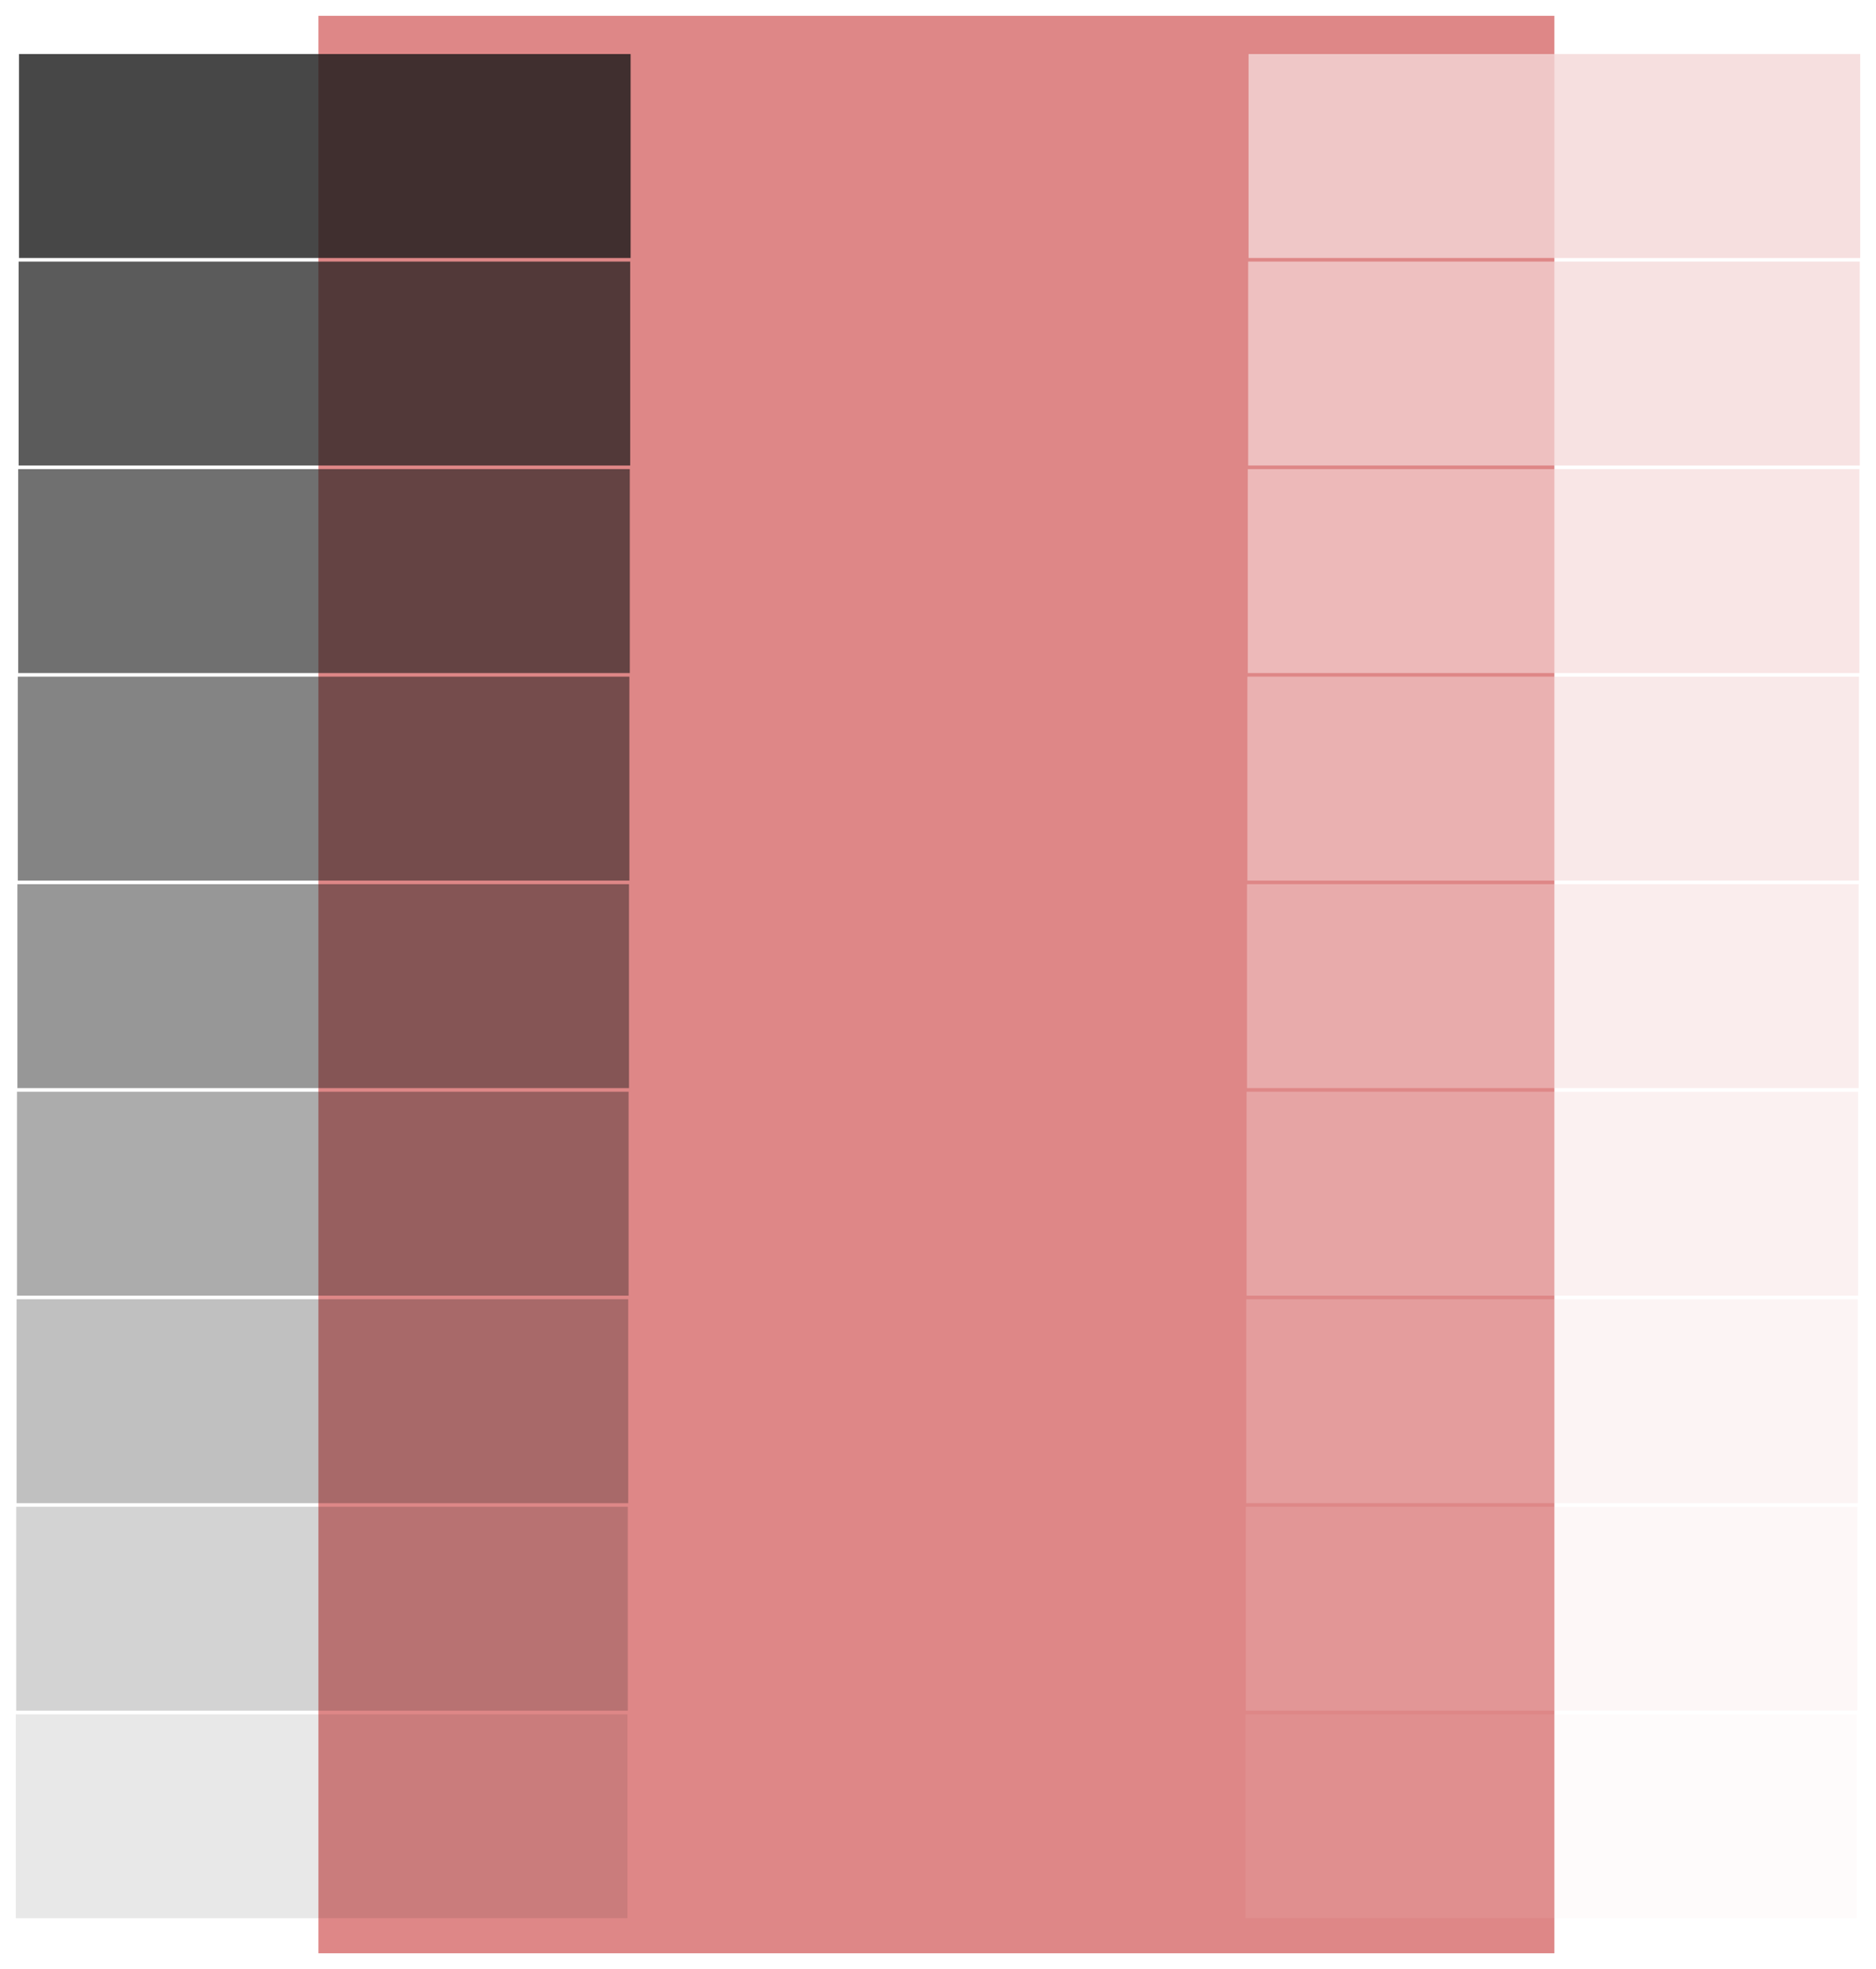 <?xml version="1.0" encoding="UTF-8" standalone="no"?>
<!-- Created with Inkscape (http://www.inkscape.org/) -->

<svg
   xmlns:dc="http://purl.org/dc/elements/1.1/"
   xmlns:cc="http://creativecommons.org/ns#"
   xmlns:rdf="http://www.w3.org/1999/02/22-rdf-syntax-ns#"
   xmlns:svg="http://www.w3.org/2000/svg"
   xmlns="http://www.w3.org/2000/svg"
   xmlns:sodipodi="http://sodipodi.sourceforge.net/DTD/sodipodi-0.dtd"
   xmlns:inkscape="http://www.inkscape.org/namespaces/inkscape"
   width="118.719mm"
   height="124.565mm"
   viewBox="0 0 420.658 441.372"
   id="svg2"
   version="1.1"
   inkscape:version="0.91 r"
   sodipodi:docname="shader.svg">
  <sodipodi:namedview
     id="base"
     pagecolor="#ffffff"
     bordercolor="#666666"
     borderopacity="1.0"
     inkscape:pageopacity="0.0"
     inkscape:pageshadow="2"
     inkscape:zoom="0.35"
     inkscape:cx="369.87375"
     inkscape:cy="-8.7479055"
     inkscape:document-units="px"
     inkscape:current-layer="layer1"
     showgrid="false"
     inkscape:window-width="1596"
     inkscape:window-height="861"
     inkscape:window-x="0"
     inkscape:window-y="18"
     inkscape:window-maximized="0"
     fit-margin-top="1"
     fit-margin-left="1"
     fit-margin-bottom="1"
     fit-margin-right="1" />
  <defs
     id="defs4" />
  <g
     inkscape:label="Capa 1"
     inkscape:groupmode="layer"
     id="layer1"
     transform="translate(-177.171,-317.39)">
    <g
       transform="translate(88.571,-2.857)"
       id="g8166">
      <rect
         ry="0"
         rx="0"
         y="323.791"
         x="160"
         height="434.286"
         width="277.143"
         id="rect8068"
         style="opacity:1;fill:#de8787;fill-opacity:1;stroke:none;stroke-width:3;stroke-linecap:round;stroke-miterlimit:4;stroke-dasharray:12, 12;stroke-dashoffset:27;stroke-opacity:1" />
      <g
         id="g8114"
         style="fill:#1a1a1a">
        <g
           id="g8263"
           transform="translate(27.143,0)">
          <path
             id="rect8070"
             d="m 65.714,332.362 137.143,0 0,45.714 -137.143,0 z"
             style="opacity:1;fill:#1a1a1a;fill-opacity:0.8;stroke:none;stroke-width:3;stroke-linecap:round;stroke-miterlimit:4;stroke-dasharray:12, 12;stroke-dashoffset:27;stroke-opacity:1"
             inkscape:connector-curvature="0" />
          <path
             id="rect8072"
             d="m 65,704.505 137.143,0 0,45.714 -137.143,0 z"
             style="opacity:1;fill:#1a1a1a;fill-opacity:0.1;stroke:none;stroke-width:3;stroke-linecap:round;stroke-miterlimit:4;stroke-dasharray:12, 12;stroke-dashoffset:27;stroke-opacity:1"
             inkscape:connector-curvature="0" />
          <g
             id="g8229">
            <path
               d="m 65.089,657.987 c 0,0 137.143,0 137.143,0 0,0 0,45.714 0,45.714 0,0 -137.143,0 -137.143,0 0,0 0,-45.714 0,-45.714"
               style="opacity:1;fill:#1a1a1a;fill-opacity:0.188;stroke:none;stroke-width:3;stroke-linecap:round;stroke-miterlimit:4;stroke-dasharray:12, 12;stroke-dashoffset:27;stroke-opacity:1"
               id="path8231"
               inkscape:connector-curvature="0" />
            <path
               d="m 65.179,611.469 c 0,0 137.143,0 137.143,0 0,0 0,45.714 0,45.714 0,0 -137.143,0 -137.143,0 0,0 0,-45.714 0,-45.714"
               style="opacity:1;fill:#1a1a1a;fill-opacity:0.275;stroke:none;stroke-width:3;stroke-linecap:round;stroke-miterlimit:4;stroke-dasharray:12, 12;stroke-dashoffset:27;stroke-opacity:1"
               id="path8233"
               inkscape:connector-curvature="0" />
            <path
               d="m 65.268,564.952 c 0,0 137.143,0 137.143,0 0,0 0,45.714 0,45.714 0,0 -137.143,0 -137.143,0 0,0 0,-45.714 0,-45.714"
               style="opacity:1;fill:#1a1a1a;fill-opacity:0.362;stroke:none;stroke-width:3;stroke-linecap:round;stroke-miterlimit:4;stroke-dasharray:12, 12;stroke-dashoffset:27;stroke-opacity:1"
               id="path8235"
               inkscape:connector-curvature="0" />
            <path
               d="m 65.357,518.434 c 0,0 137.143,0 137.143,0 0,0 0,45.714 0,45.714 0,0 -137.143,0 -137.143,0 0,0 0,-45.714 0,-45.714"
               style="opacity:1;fill:#1a1a1a;fill-opacity:0.45;stroke:none;stroke-width:3;stroke-linecap:round;stroke-miterlimit:4;stroke-dasharray:12, 12;stroke-dashoffset:27;stroke-opacity:1"
               id="path8237"
               inkscape:connector-curvature="0" />
            <path
               d="m 65.446,471.916 c 0,0 137.143,0 137.143,0 0,0 0,45.714 0,45.714 0,0 -137.143,0 -137.143,0 0,0 0,-45.714 0,-45.714"
               style="opacity:1;fill:#1a1a1a;fill-opacity:0.537;stroke:none;stroke-width:3;stroke-linecap:round;stroke-miterlimit:4;stroke-dasharray:12, 12;stroke-dashoffset:27;stroke-opacity:1"
               id="path8239"
               inkscape:connector-curvature="0" />
            <path
               d="m 65.536,425.398 c 0,0 137.143,0 137.143,0 0,0 0,45.714 0,45.714 0,0 -137.143,0 -137.143,0 0,0 0,-45.714 0,-45.714"
               style="opacity:1;fill:#1a1a1a;fill-opacity:0.625;stroke:none;stroke-width:3;stroke-linecap:round;stroke-miterlimit:4;stroke-dasharray:12, 12;stroke-dashoffset:27;stroke-opacity:1"
               id="path8241"
               inkscape:connector-curvature="0" />
            <path
               d="m 65.625,378.88 c 0,0 137.143,0 137.143,0 0,0 0,45.714 0,45.714 0,0 -137.143,0 -137.143,0 0,0 0,-45.714 0,-45.714"
               style="opacity:1;fill:#1a1a1a;fill-opacity:0.713;stroke:none;stroke-width:3;stroke-linecap:round;stroke-miterlimit:4;stroke-dasharray:12, 12;stroke-dashoffset:27;stroke-opacity:1"
               id="path8243"
               inkscape:connector-curvature="0" />
          </g>
        </g>
        <g
           id="g8275"
           transform="translate(302.857,0)"
           style="fill:#f4d7d7">
          <path
             inkscape:connector-curvature="0"
             style="opacity:1;fill:#f4d7d7;fill-opacity:0.8;stroke:none;stroke-width:3;stroke-linecap:round;stroke-miterlimit:4;stroke-dasharray:12, 12;stroke-dashoffset:27;stroke-opacity:1"
             d="m 65.714,332.362 137.143,0 0,45.714 -137.143,0 z"
             id="path8277" />
          <path
             inkscape:connector-curvature="0"
             style="opacity:1;fill:#f4d7d7;fill-opacity:0.1;stroke:none;stroke-width:3;stroke-linecap:round;stroke-miterlimit:4;stroke-dasharray:12, 12;stroke-dashoffset:27;stroke-opacity:1"
             d="m 65,704.505 137.143,0 0,45.714 -137.143,0 z"
             id="path8279" />
          <g
             id="g8281"
             style="fill:#f4d7d7">
            <path
               id="path8283"
               style="opacity:1;fill:#f4d7d7;fill-opacity:0.188;stroke:none;stroke-width:3;stroke-linecap:round;stroke-miterlimit:4;stroke-dasharray:12, 12;stroke-dashoffset:27;stroke-opacity:1"
               d="m 65.089,657.987 c 0,0 137.143,0 137.143,0 0,0 0,45.714 0,45.714 0,0 -137.143,0 -137.143,0 0,0 0,-45.714 0,-45.714"
               inkscape:connector-curvature="0" />
            <path
               id="path8285"
               style="opacity:1;fill:#f4d7d7;fill-opacity:0.275;stroke:none;stroke-width:3;stroke-linecap:round;stroke-miterlimit:4;stroke-dasharray:12, 12;stroke-dashoffset:27;stroke-opacity:1"
               d="m 65.179,611.469 c 0,0 137.143,0 137.143,0 0,0 0,45.714 0,45.714 0,0 -137.143,0 -137.143,0 0,0 0,-45.714 0,-45.714"
               inkscape:connector-curvature="0" />
            <path
               id="path8287"
               style="opacity:1;fill:#f4d7d7;fill-opacity:0.362;stroke:none;stroke-width:3;stroke-linecap:round;stroke-miterlimit:4;stroke-dasharray:12, 12;stroke-dashoffset:27;stroke-opacity:1"
               d="m 65.268,564.952 c 0,0 137.143,0 137.143,0 0,0 0,45.714 0,45.714 0,0 -137.143,0 -137.143,0 0,0 0,-45.714 0,-45.714"
               inkscape:connector-curvature="0" />
            <path
               id="path8289"
               style="opacity:1;fill:#f4d7d7;fill-opacity:0.45;stroke:none;stroke-width:3;stroke-linecap:round;stroke-miterlimit:4;stroke-dasharray:12, 12;stroke-dashoffset:27;stroke-opacity:1"
               d="m 65.357,518.434 c 0,0 137.143,0 137.143,0 0,0 0,45.714 0,45.714 0,0 -137.143,0 -137.143,0 0,0 0,-45.714 0,-45.714"
               inkscape:connector-curvature="0" />
            <path
               id="path8291"
               style="opacity:1;fill:#f4d7d7;fill-opacity:0.537;stroke:none;stroke-width:3;stroke-linecap:round;stroke-miterlimit:4;stroke-dasharray:12, 12;stroke-dashoffset:27;stroke-opacity:1"
               d="m 65.446,471.916 c 0,0 137.143,0 137.143,0 0,0 0,45.714 0,45.714 0,0 -137.143,0 -137.143,0 0,0 0,-45.714 0,-45.714"
               inkscape:connector-curvature="0" />
            <path
               id="path8293"
               style="opacity:1;fill:#f4d7d7;fill-opacity:0.625;stroke:none;stroke-width:3;stroke-linecap:round;stroke-miterlimit:4;stroke-dasharray:12, 12;stroke-dashoffset:27;stroke-opacity:1"
               d="m 65.536,425.398 c 0,0 137.143,0 137.143,0 0,0 0,45.714 0,45.714 0,0 -137.143,0 -137.143,0 0,0 0,-45.714 0,-45.714"
               inkscape:connector-curvature="0" />
            <path
               id="path8295"
               style="opacity:1;fill:#f4d7d7;fill-opacity:0.713;stroke:none;stroke-width:3;stroke-linecap:round;stroke-miterlimit:4;stroke-dasharray:12, 12;stroke-dashoffset:27;stroke-opacity:1"
               d="m 65.625,378.88 c 0,0 137.143,0 137.143,0 0,0 0,45.714 0,45.714 0,0 -137.143,0 -137.143,0 0,0 0,-45.714 0,-45.714"
               inkscape:connector-curvature="0" />
          </g>
        </g>
      </g>
      <g
         id="g8126"
         transform="translate(327.857,0)"
         style="fill:#f4d7d7" />
    </g>
  </g>
</svg>
